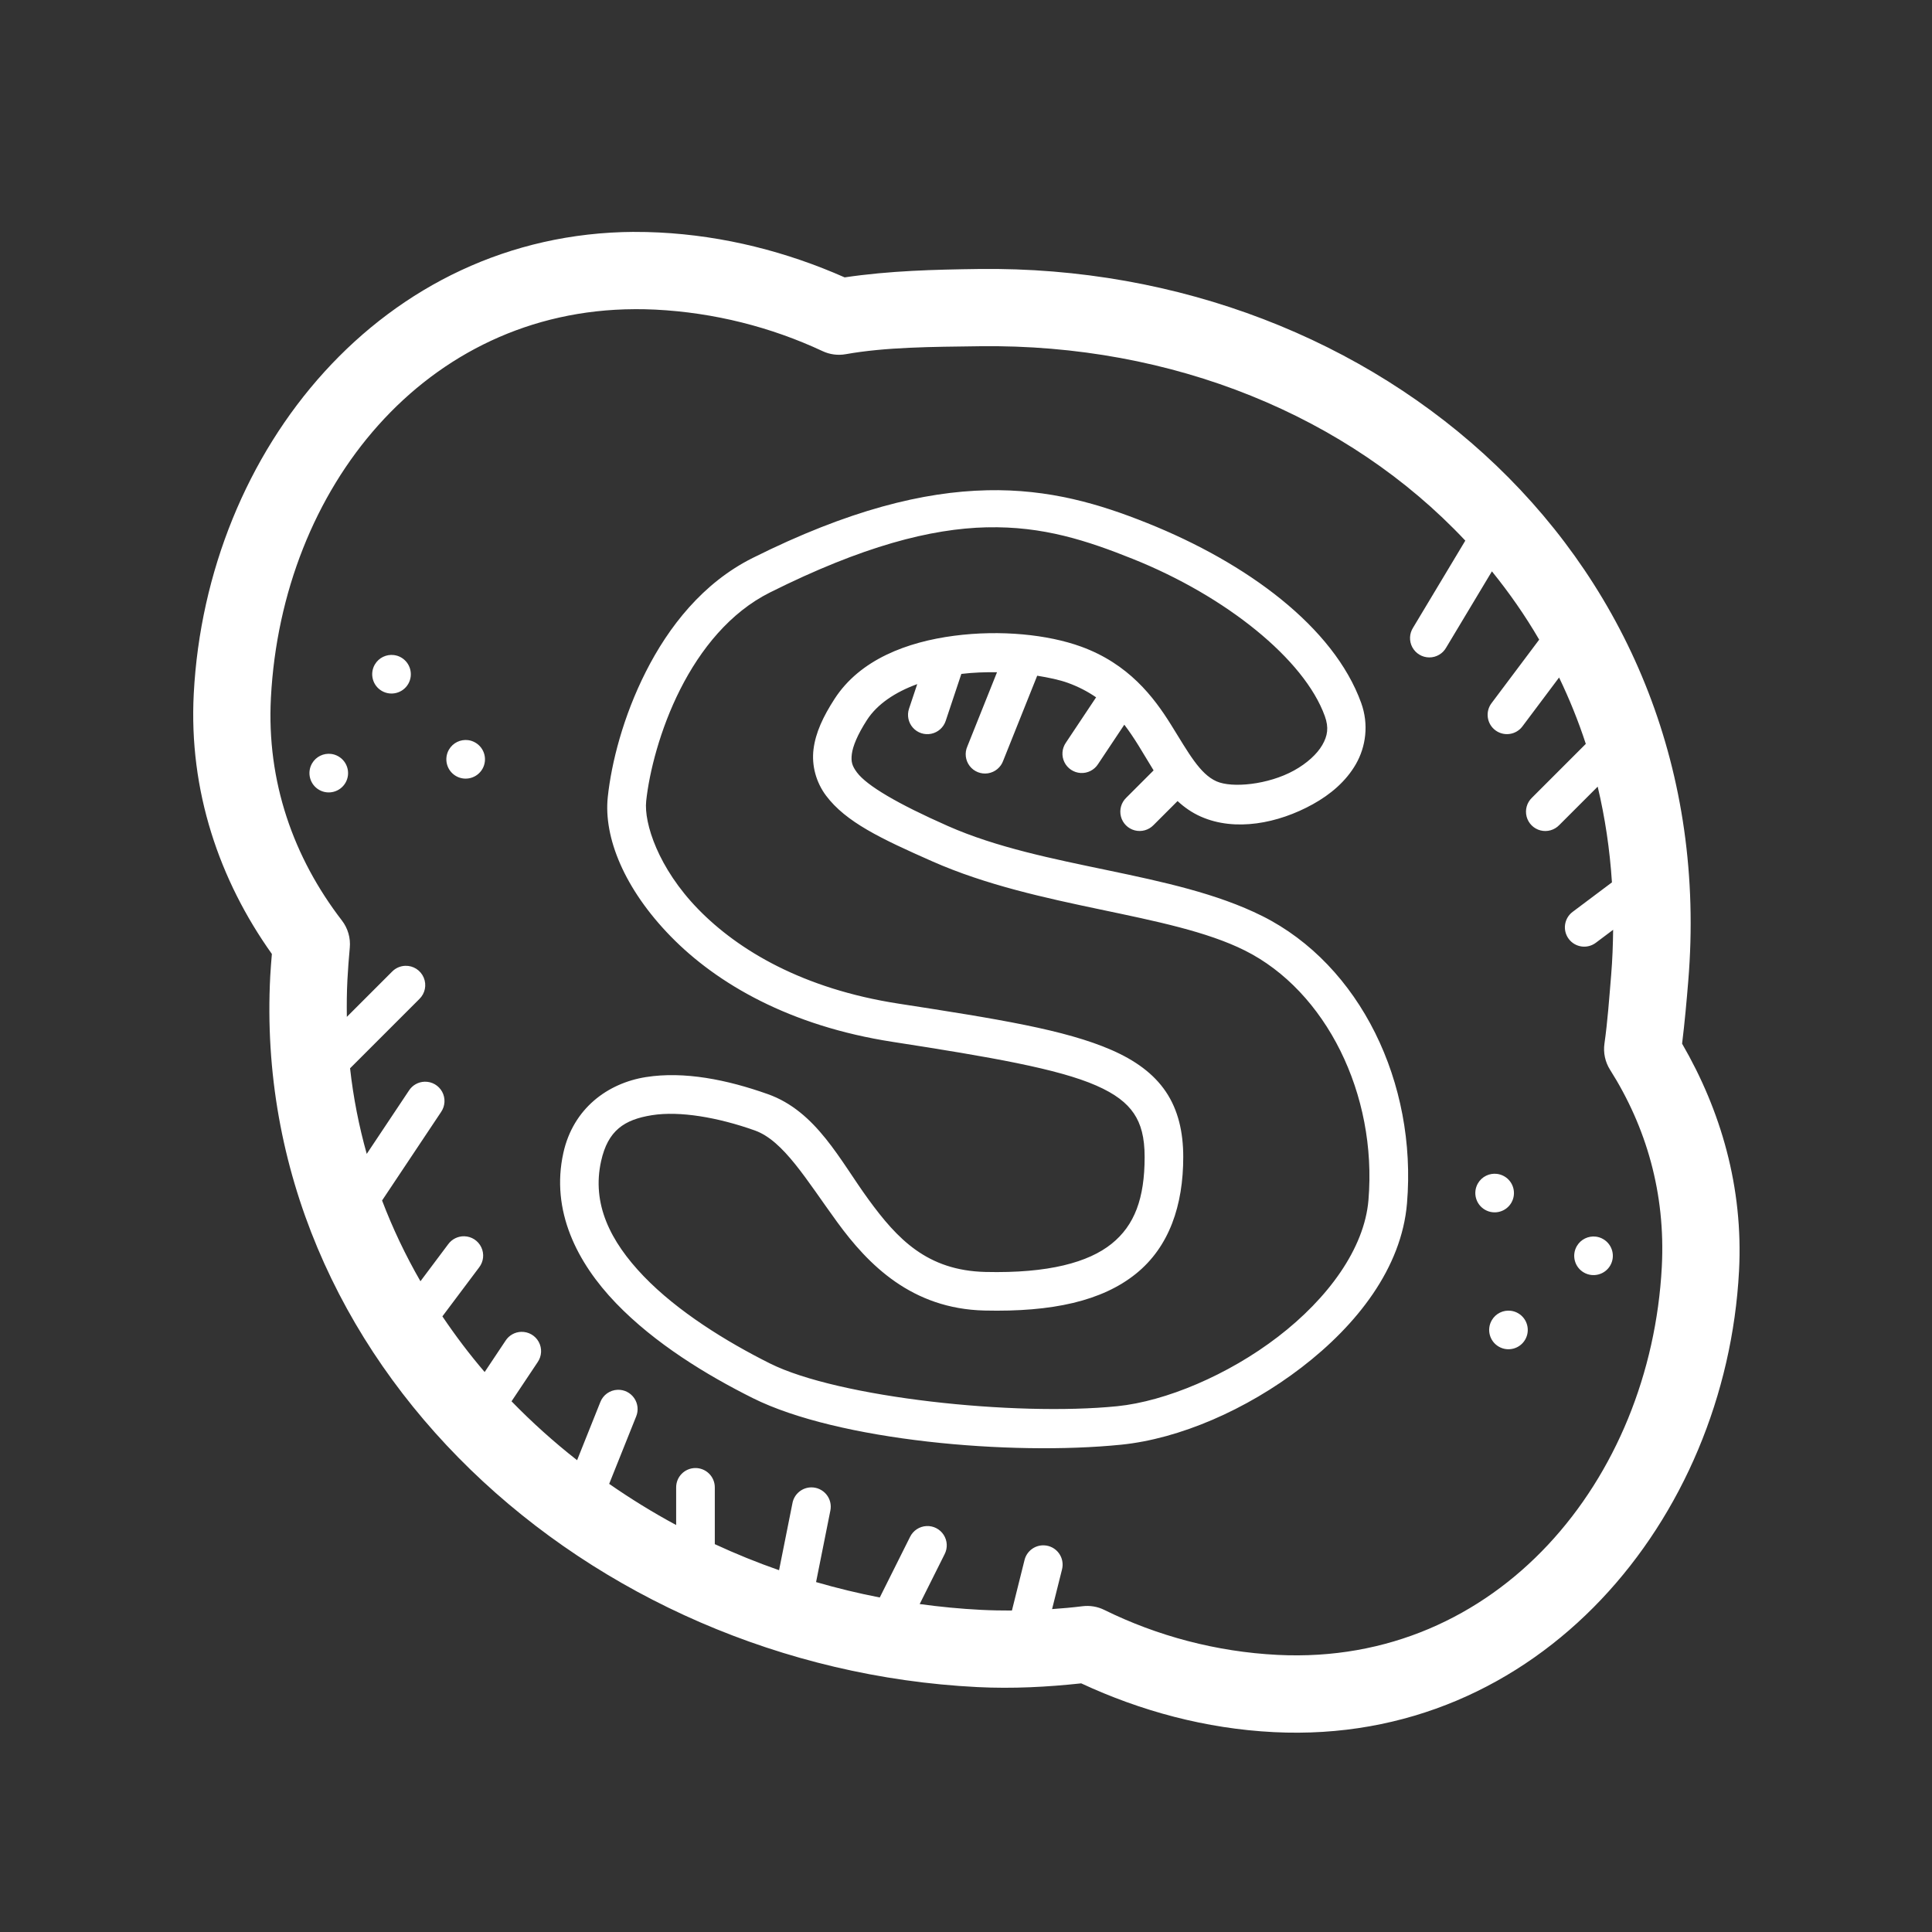 <svg xmlns="http://www.w3.org/2000/svg" xmlns:xlink="http://www.w3.org/1999/xlink" viewBox="0,0,256,256" width="50px" height="50px" fill-rule="nonzero"><rect x="0" y="0" width="256" height="256" fill="#333333" stroke="none"/><g fill="#ffffff" fill-rule="nonzero" stroke="none" stroke-width="1" stroke-linecap="butt" stroke-linejoin="miter" stroke-miterlimit="10" stroke-dasharray="" stroke-dashoffset="0" font-family="none" font-weight="none" font-size="none" text-anchor="none" style="mix-blend-mode: normal"><g transform="scale(2.56,2.56)"><path d="M32.832,12.002c-13.037,0.066 -22.139,11.29 -22.803,23.898c-0.265,5.029 1.325,9.662 4.043,13.477c-0.03,0.38 -0.064,0.758 -0.084,1.139c0,0.001 0,0.001 0,0.002c-1.056,20.061 16.494,35.799 36.6,36.805c1.841,0.092 3.626,-0.005 5.375,-0.193c3.073,1.429 6.445,2.349 9.975,2.525c13.735,0.687 23.398,-11.024 24.074,-23.871c0.228,-4.33 -0.947,-8.313 -2.947,-11.764c0.136,-1.106 0.233,-2.198 0.318,-3.23v-0.002c1.802,-21.731 -16.025,-37.132 -36.721,-36.865c-2.295,0.03 -4.611,0.088 -6.943,0.434c-2.981,-1.317 -6.225,-2.155 -9.613,-2.324c-0.429,-0.021 -0.853,-0.031 -1.273,-0.029zM32.846,16.002c0.349,-0.001 0.702,0.006 1.059,0.023c0.001,0 0.001,0 0.002,0c3.064,0.153 6.015,0.908 8.67,2.15c0.373,0.175 0.791,0.23 1.197,0.158c2.079,-0.369 4.398,-0.379 6.939,-0.412c9.982,-0.129 19.067,3.605 25.131,10.062l-2.701,4.502c-0.198,0.307 -0.214,0.698 -0.04,1.019c0.174,0.321 0.509,0.522 0.875,0.524c0.365,0.002 0.703,-0.196 0.88,-0.516l2.363,-3.939c0.901,1.113 1.722,2.289 2.447,3.535l-2.469,3.291c-0.331,0.442 -0.241,1.069 0.201,1.4c0.442,0.331 1.069,0.241 1.4,-0.201l1.898,-2.531c0.53,1.104 0.996,2.247 1.383,3.436l-2.789,2.789c-0.261,0.251 -0.366,0.623 -0.275,0.974c0.091,0.35 0.365,0.624 0.715,0.715c0.35,0.091 0.723,-0.014 0.974,-0.275l1.99,-1.99c0.378,1.589 0.627,3.243 0.738,4.955l-2.035,1.527c-0.442,0.331 -0.532,0.958 -0.201,1.4c0.331,0.442 0.958,0.532 1.4,0.201l0.898,-0.674c-0.01,0.767 -0.036,1.542 -0.102,2.33c0,0.001 0,0.001 0,0.002c-0.104,1.252 -0.188,2.441 -0.348,3.561c-0.067,0.471 0.036,0.951 0.291,1.354c1.873,2.957 2.878,6.399 2.678,10.199c-0.58,11.015 -8.497,20.655 -19.881,20.086c-3.18,-0.159 -6.243,-0.982 -8.975,-2.328c-0.35,-0.173 -0.743,-0.239 -1.131,-0.191c-0.518,0.065 -1.043,0.111 -1.572,0.148l0.512,-2.045c0.078,-0.295 0.017,-0.61 -0.165,-0.854c-0.183,-0.245 -0.467,-0.392 -0.772,-0.401c-0.476,-0.014 -0.895,0.308 -1.004,0.771l-0.65,2.604c-0.526,0.001 -1.055,-0.008 -1.592,-0.035c-1.071,-0.054 -2.131,-0.157 -3.182,-0.301l1.289,-2.578c0.165,-0.318 0.147,-0.7 -0.047,-1.002c-0.194,-0.301 -0.534,-0.476 -0.892,-0.457c-0.365,0.019 -0.691,0.235 -0.85,0.564l-1.566,3.133c-1.116,-0.216 -2.216,-0.484 -3.297,-0.797l0.738,-3.693c0.064,-0.298 -0.012,-0.61 -0.206,-0.845c-0.194,-0.235 -0.485,-0.37 -0.79,-0.364c-0.475,0.009 -0.879,0.351 -0.965,0.818l-0.693,3.469c-1.136,-0.397 -2.245,-0.848 -3.326,-1.348v-2.926c0.004,-0.27 -0.102,-0.531 -0.294,-0.722c-0.191,-0.191 -0.452,-0.296 -0.722,-0.292c-0.552,0.009 -0.992,0.462 -0.984,1.014v1.936c-1.203,-0.647 -2.357,-1.361 -3.467,-2.131l1.395,-3.484c0.131,-0.314 0.093,-0.674 -0.1,-0.954c-0.194,-0.28 -0.516,-0.443 -0.857,-0.431c-0.401,0.014 -0.755,0.266 -0.898,0.641l-1.201,3.004c-1.205,-0.945 -2.338,-1.964 -3.393,-3.049l1.354,-2.029c0.213,-0.31 0.234,-0.714 0.055,-1.044c-0.18,-0.331 -0.53,-0.532 -0.906,-0.522c-0.33,0.009 -0.634,0.18 -0.812,0.457l-1.082,1.623c-0.788,-0.919 -1.515,-1.883 -2.188,-2.881l1.902,-2.535c0.23,-0.298 0.274,-0.7 0.112,-1.04c-0.161,-0.34 -0.5,-0.561 -0.876,-0.571c-0.33,-0.009 -0.644,0.145 -0.838,0.412l-1.436,1.916c-0.771,-1.338 -1.436,-2.734 -1.986,-4.18l3.055,-4.582c0.213,-0.31 0.234,-0.714 0.055,-1.044c-0.18,-0.331 -0.53,-0.532 -0.906,-0.522c-0.33,0.009 -0.634,0.18 -0.812,0.457l-2.186,3.279c-0.403,-1.437 -0.695,-2.915 -0.863,-4.43l3.588,-3.588c0.296,-0.287 0.385,-0.727 0.224,-1.107c-0.161,-0.38 -0.538,-0.622 -0.951,-0.61c-0.26,0.008 -0.506,0.116 -0.688,0.303l-2.34,2.34c-0.009,-0.631 -0.004,-1.265 0.029,-1.906c0.03,-0.56 0.071,-1.116 0.123,-1.672c0.048,-0.504 -0.098,-1.007 -0.406,-1.408c-2.508,-3.257 -3.905,-7.195 -3.676,-11.535c0.572,-10.861 7.992,-20.063 18.822,-20.109zM51.074,25.377c-3.249,0.073 -7.136,1.012 -12.119,3.504c-2.576,1.288 -4.348,3.559 -5.527,5.889c-1.18,2.329 -1.782,4.729 -1.969,6.48c-0.224,2.095 0.86,4.759 3.256,7.215c2.395,2.455 6.167,4.639 11.482,5.461c5.117,0.792 8.567,1.396 10.541,2.26c0.987,0.432 1.58,0.897 1.949,1.443c0.369,0.547 0.559,1.231 0.559,2.258c0,2.139 -0.52,3.536 -1.711,4.492c-1.191,0.957 -3.257,1.535 -6.529,1.457c-3.021,-0.072 -4.562,-1.709 -6.051,-3.75c-1.489,-2.041 -2.7,-4.563 -5.219,-5.457h-0.002c-2.102,-0.746 -4.323,-1.193 -6.303,-0.879c-1.98,0.314 -3.762,1.624 -4.271,3.92c-0.665,2.995 0.707,5.684 2.719,7.777c2.012,2.093 4.699,3.726 7.076,4.914c4.417,2.209 13.35,2.995 19.078,2.416c3.017,-0.305 6.476,-1.802 9.34,-4.002c2.863,-2.2 5.172,-5.14 5.453,-8.49c0.523,-6.231 -2.421,-12.336 -7.498,-14.875h-0.002c-4.631,-2.315 -11.243,-2.438 -16.256,-4.652c-2.613,-1.154 -4.201,-2.091 -4.713,-2.775c-0.256,-0.342 -0.316,-0.56 -0.266,-0.957c0.051,-0.397 0.286,-0.989 0.783,-1.76c0.531,-0.822 1.462,-1.442 2.602,-1.857l-0.426,1.275c-0.113,0.339 -0.037,0.713 0.2,0.98c0.237,0.268 0.599,0.388 0.949,0.316c0.35,-0.072 0.636,-0.325 0.749,-0.664l0.811,-2.434c0.614,-0.075 1.234,-0.095 1.846,-0.086l-1.533,3.832c-0.151,0.335 -0.106,0.726 0.117,1.018c0.223,0.292 0.588,0.438 0.951,0.38c0.363,-0.058 0.665,-0.309 0.787,-0.656l1.758,-4.395c0.603,0.098 1.164,0.216 1.59,0.371c0.572,0.208 1.044,0.462 1.459,0.748l-1.566,2.35c-0.205,0.297 -0.234,0.682 -0.075,1.006c0.158,0.324 0.479,0.538 0.84,0.56c0.36,0.021 0.704,-0.153 0.9,-0.457l1.361,-2.043c0.26,0.341 0.498,0.699 0.729,1.07c0.261,0.42 0.517,0.859 0.787,1.295l-1.416,1.416c-0.261,0.251 -0.366,0.623 -0.275,0.974c0.091,0.35 0.365,0.624 0.715,0.715c0.35,0.091 0.723,-0.014 0.974,-0.275l1.242,-1.242c0.343,0.317 0.735,0.597 1.209,0.807c0.001,0 0.001,0 0.002,0c1.763,0.78 3.983,0.36 5.791,-0.643c0.904,-0.501 1.712,-1.178 2.227,-2.074c0.515,-0.897 0.679,-2.051 0.275,-3.17c-1.42,-3.932 -5.913,-7.245 -11.082,-9.312c-2.436,-0.975 -5.048,-1.768 -8.297,-1.695zM51.08,27.295c2.908,-0.07 5.203,0.694 7.549,1.633c4.831,1.932 8.883,5.201 9.943,8.137c0.216,0.597 0.142,1.023 -0.129,1.494c-0.271,0.471 -0.796,0.951 -1.463,1.32c-1.334,0.739 -3.206,0.921 -4.012,0.564c-0.865,-0.383 -1.445,-1.466 -2.348,-2.918c-0.903,-1.452 -2.206,-3.164 -4.664,-4.057c-1.716,-0.623 -4.157,-0.877 -6.572,-0.561c-2.415,0.317 -4.865,1.218 -6.191,3.273c-0.586,0.908 -0.975,1.734 -1.084,2.59c-0.109,0.856 0.134,1.726 0.646,2.41c1.025,1.368 2.836,2.227 5.506,3.406c5.55,2.452 12.247,2.649 16.172,4.611c4.189,2.094 6.859,7.429 6.398,12.92c-0.21,2.511 -2.094,5.085 -4.678,7.07c-2.584,1.986 -5.825,3.345 -8.322,3.598c-5.3,0.535 -14.436,-0.442 -17.982,-2.215c-2.256,-1.128 -4.779,-2.689 -6.529,-4.51c-1.75,-1.82 -2.694,-3.763 -2.207,-5.959c0.353,-1.59 1.199,-2.151 2.633,-2.379c1.434,-0.228 3.414,0.112 5.32,0.789c1.49,0.528 2.673,2.557 4.273,4.752c1.601,2.195 3.847,4.48 7.619,4.57c3.521,0.083 6.085,-0.497 7.828,-1.896c1.743,-1.4 2.459,-3.558 2.459,-6.053c0,-1.29 -0.264,-2.434 -0.9,-3.377c-0.636,-0.943 -1.598,-1.628 -2.805,-2.156c-2.414,-1.056 -5.912,-1.611 -11.039,-2.404c-4.929,-0.763 -8.277,-2.751 -10.355,-4.881c-2.078,-2.13 -2.821,-4.467 -2.699,-5.605c0.158,-1.482 0.715,-3.715 1.766,-5.789c1.05,-2.074 2.58,-3.976 4.637,-5.004c4.802,-2.401 8.323,-3.305 11.23,-3.375zM20.389,33.906c-0.387,-0.048 -0.783,0.134 -0.99,0.492c-0.276,0.478 -0.113,1.089 0.365,1.365c0.478,0.276 1.091,0.113 1.367,-0.365c0.276,-0.478 0.111,-1.091 -0.367,-1.367c-0.119,-0.069 -0.246,-0.109 -0.375,-0.125zM24.227,38.309c-0.387,-0.048 -0.783,0.134 -0.99,0.492c-0.276,0.478 -0.113,1.091 0.365,1.367c0.478,0.276 1.091,0.111 1.367,-0.367c0.276,-0.478 0.111,-1.089 -0.367,-1.365c-0.119,-0.069 -0.246,-0.111 -0.375,-0.127zM17.141,39.023c-0.387,-0.048 -0.783,0.134 -0.99,0.492c-0.276,0.478 -0.113,1.091 0.365,1.367c0.478,0.276 1.091,0.111 1.367,-0.367c0.276,-0.478 0.111,-1.089 -0.367,-1.365c-0.119,-0.069 -0.246,-0.111 -0.375,-0.127zM77.486,60.76c-0.387,-0.048 -0.783,0.134 -0.99,0.492c-0.276,0.478 -0.111,1.089 0.367,1.365c0.478,0.276 1.089,0.113 1.365,-0.365c0.276,-0.478 0.113,-1.089 -0.365,-1.365c-0.119,-0.069 -0.248,-0.111 -0.377,-0.127zM82.605,64.008c-0.387,-0.048 -0.783,0.134 -0.99,0.492c-0.276,0.478 -0.113,1.089 0.365,1.365c0.478,0.276 1.091,0.113 1.367,-0.365c0.276,-0.478 0.111,-1.089 -0.367,-1.365c-0.119,-0.069 -0.246,-0.111 -0.375,-0.127zM78.201,67.846c-0.387,-0.048 -0.781,0.134 -0.988,0.492c-0.276,0.477 -0.113,1.089 0.365,1.365c0.478,0.276 1.089,0.113 1.365,-0.365c0.276,-0.478 0.113,-1.089 -0.365,-1.365c-0.119,-0.069 -0.248,-0.111 -0.377,-0.127z"></path></g></g></svg>